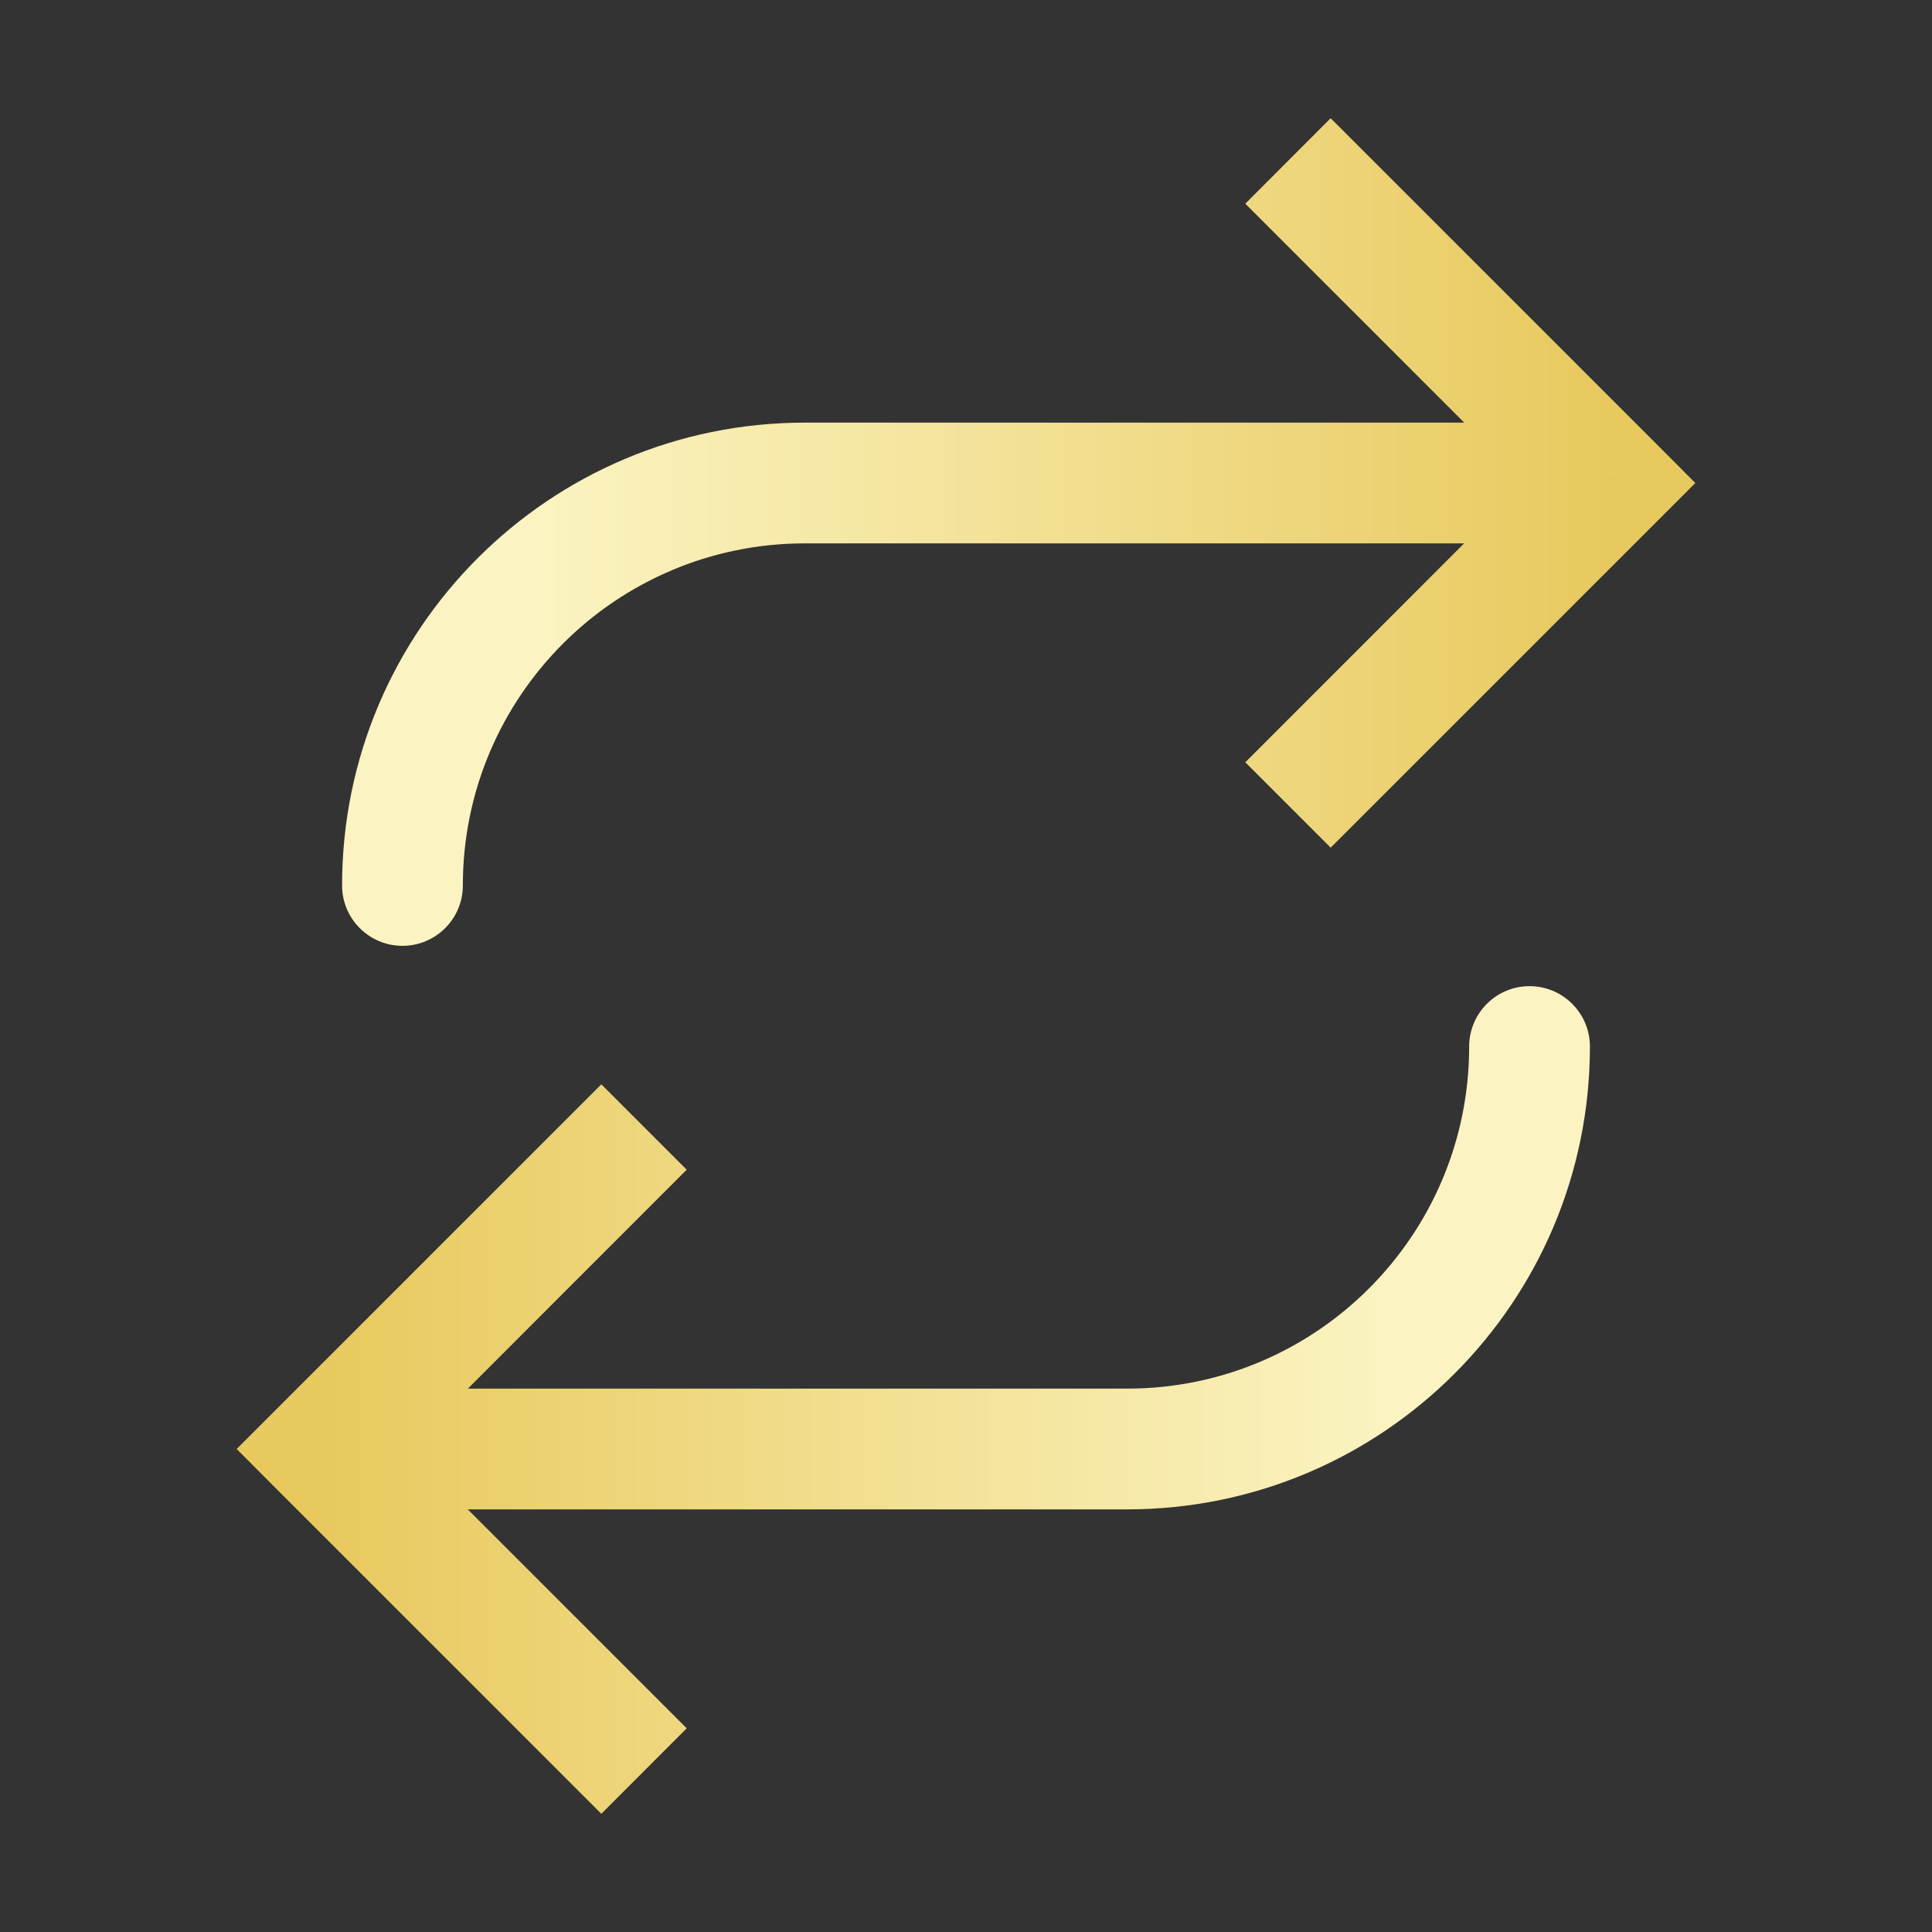 <svg
        width='16'
        height='16'
        viewBox='0 0 16 16'
        fill='none'
        xmlns='http://www.w3.org/2000/svg'
>
    <rect x="0" y="0" width="16" height="16" fill="#333333" stroke="none"/>
    <path
            d='M2.667 12L2.313 11.647L1.96 12L2.313 12.354L2.667 12ZM13.167 8.667C13.167 8.391 12.943 8.167 12.667 8.167C12.391 8.167 12.167 8.391 12.167 8.667L13.167 8.667ZM4.98 8.98L2.313 11.647L3.021 12.354L5.687 9.687L4.98 8.98ZM2.313 12.354L4.98 15.021L5.687 14.313L3.021 11.647L2.313 12.354ZM2.667 12.5L9.334 12.5L9.334 11.5L2.667 11.5L2.667 12.5ZM9.334 12.5C11.451 12.5 13.167 10.784 13.167 8.667L12.167 8.667C12.167 10.232 10.899 11.5 9.334 11.5L9.334 12.5Z'
            fill='url(#paint0_linear_2263_22302)'
    />
    <path
            d='M13.333 4L13.687 4.353L14.04 4L13.687 3.646L13.333 4ZM2.833 7.333C2.833 7.609 3.057 7.833 3.333 7.833C3.609 7.833 3.833 7.609 3.833 7.333L2.833 7.333ZM11.02 7.02L13.687 4.353L12.979 3.646L10.313 6.313L11.02 7.02ZM13.687 3.646L11.02 0.979L10.313 1.687L12.979 4.353L13.687 3.646ZM13.333 3.5L6.666 3.5L6.666 4.5L13.333 4.5L13.333 3.5ZM6.666 3.5C4.549 3.5 2.833 5.216 2.833 7.333L3.833 7.333C3.833 5.768 5.102 4.5 6.666 4.5L6.666 3.5Z'
            fill='url(#paint1_linear_2263_22302)'
    />
    <defs>
        <linearGradient
                id='paint0_linear_2263_22302'
                x1='11.614'
                y1='14.667'
                x2='2.667'
                y2='14.667'
                gradientUnits='userSpaceOnUse'
        >
            <stop stop-color='#FBF4C2'/>
            <stop offset='1' stop-color='#E8C95E'/>
        </linearGradient>
        <linearGradient
                id='paint1_linear_2263_22302'
                x1='4.386'
                y1='1.333'
                x2='13.333'
                y2='1.333'
                gradientUnits='userSpaceOnUse'
        >
            <stop stop-color='#FBF4C2'/>
            <stop offset='1' stop-color='#E8C95E'/>
        </linearGradient>
    </defs>
</svg>
